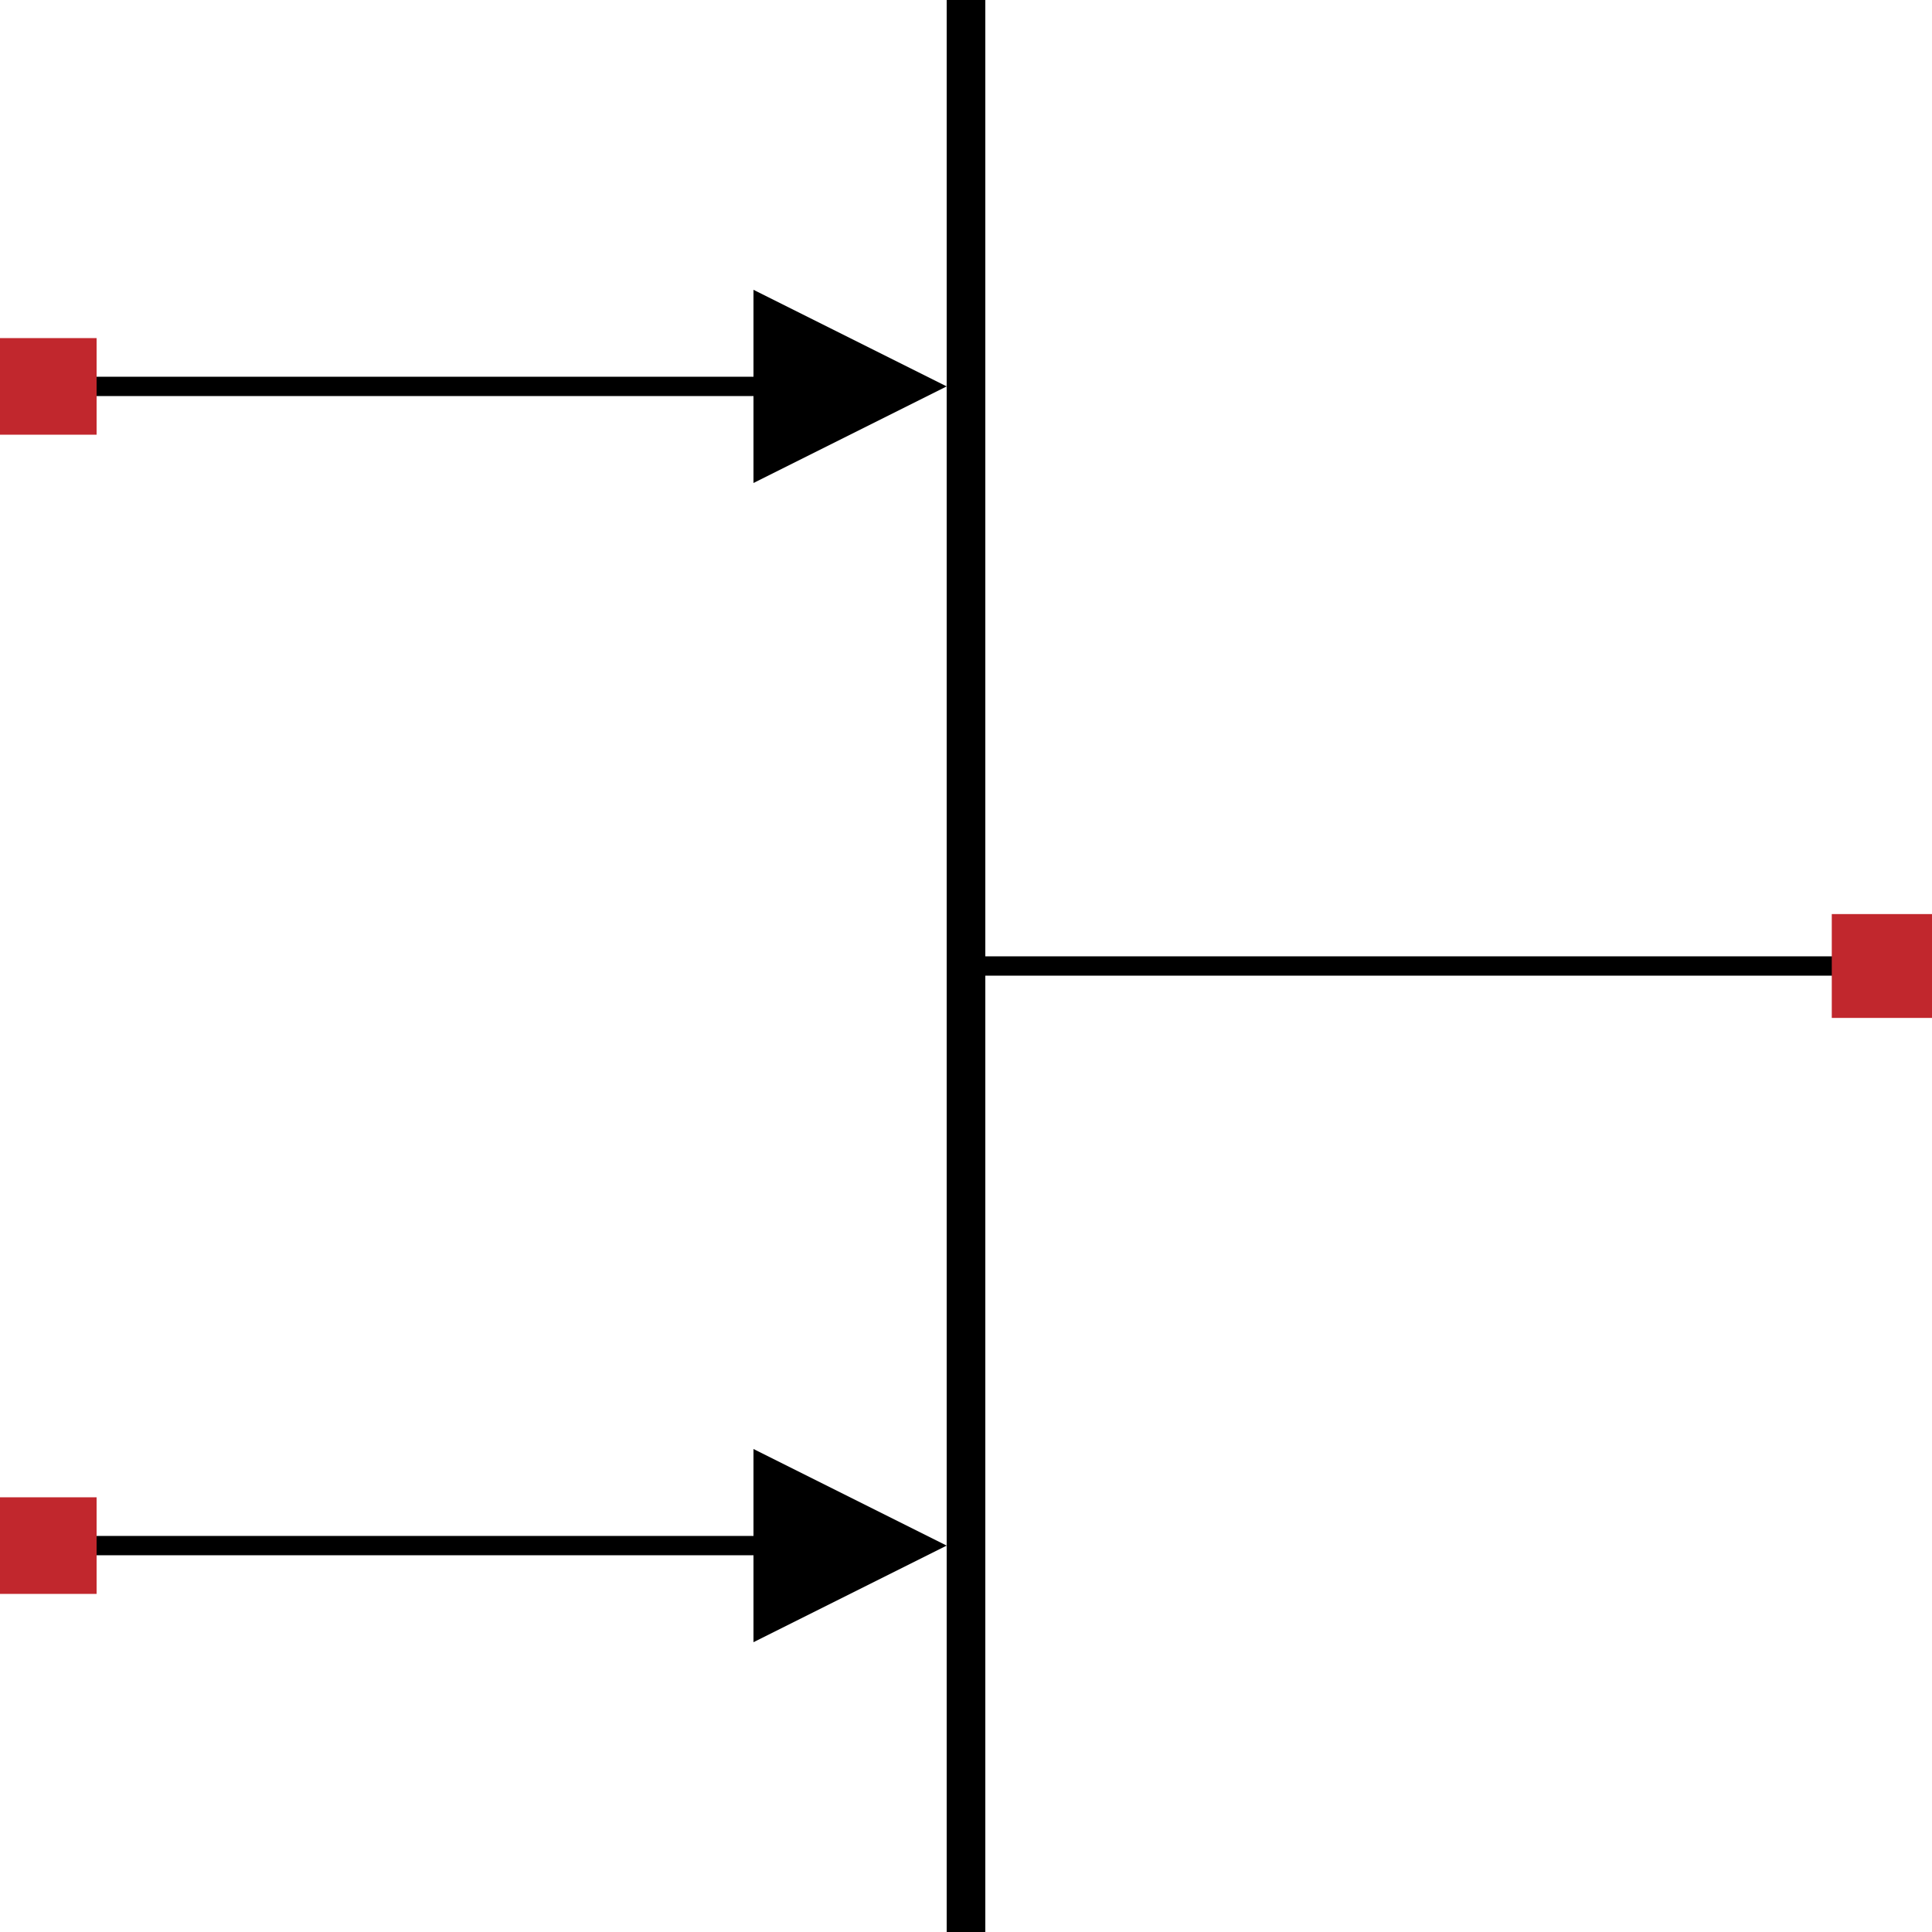 <?xml version="1.0" encoding="utf-8"?>
<!-- Generator: Adobe Illustrator 15.0.0, SVG Export Plug-In . SVG Version: 6.00 Build 0)  -->
<!DOCTYPE svg PUBLIC "-//W3C//DTD SVG 1.1//EN" "http://www.w3.org/Graphics/SVG/1.1/DTD/svg11.dtd">
<svg version="1.1" id="Layer_1" xmlns="http://www.w3.org/2000/svg" xmlns:xlink="http://www.w3.org/1999/xlink" x="0px" y="0px"
	 width="200px" height="200px" viewBox="0 0 200 200" enable-background="new 0 0 200 200" xml:space="preserve">
<line fill="none" stroke="#000000" stroke-width="4" stroke-miterlimit="10" x1="100" y1="200" x2="100" y2="0"/>
<line fill="none" stroke="#000000" stroke-width="2" stroke-miterlimit="10" x1="6" y1="40" x2="80.5" y2="40"/>
<line fill="none" stroke="#000000" stroke-width="2" stroke-miterlimit="10" x1="194.5" y1="100" x2="100" y2="100"/>
<rect x="190" y="95" fill="#C1272D" stroke="#C1272D" stroke-width="0.75" stroke-miterlimit="10" width="10" height="10"/>
<rect y="35" fill="#C1272D" width="10" height="10"/>
<polygon points="98,40 88,45 78,50 78,40 78,30 88,35 "/>
<polygon points="98,160 88,165 78,170 78,160 78,150 88,155 "/>
<line fill="none" stroke="#000000" stroke-width="2" stroke-miterlimit="10" x1="6" y1="160" x2="78" y2="160"/>
<rect y="155" fill="#C1272D" width="10" height="10"/>
</svg>
